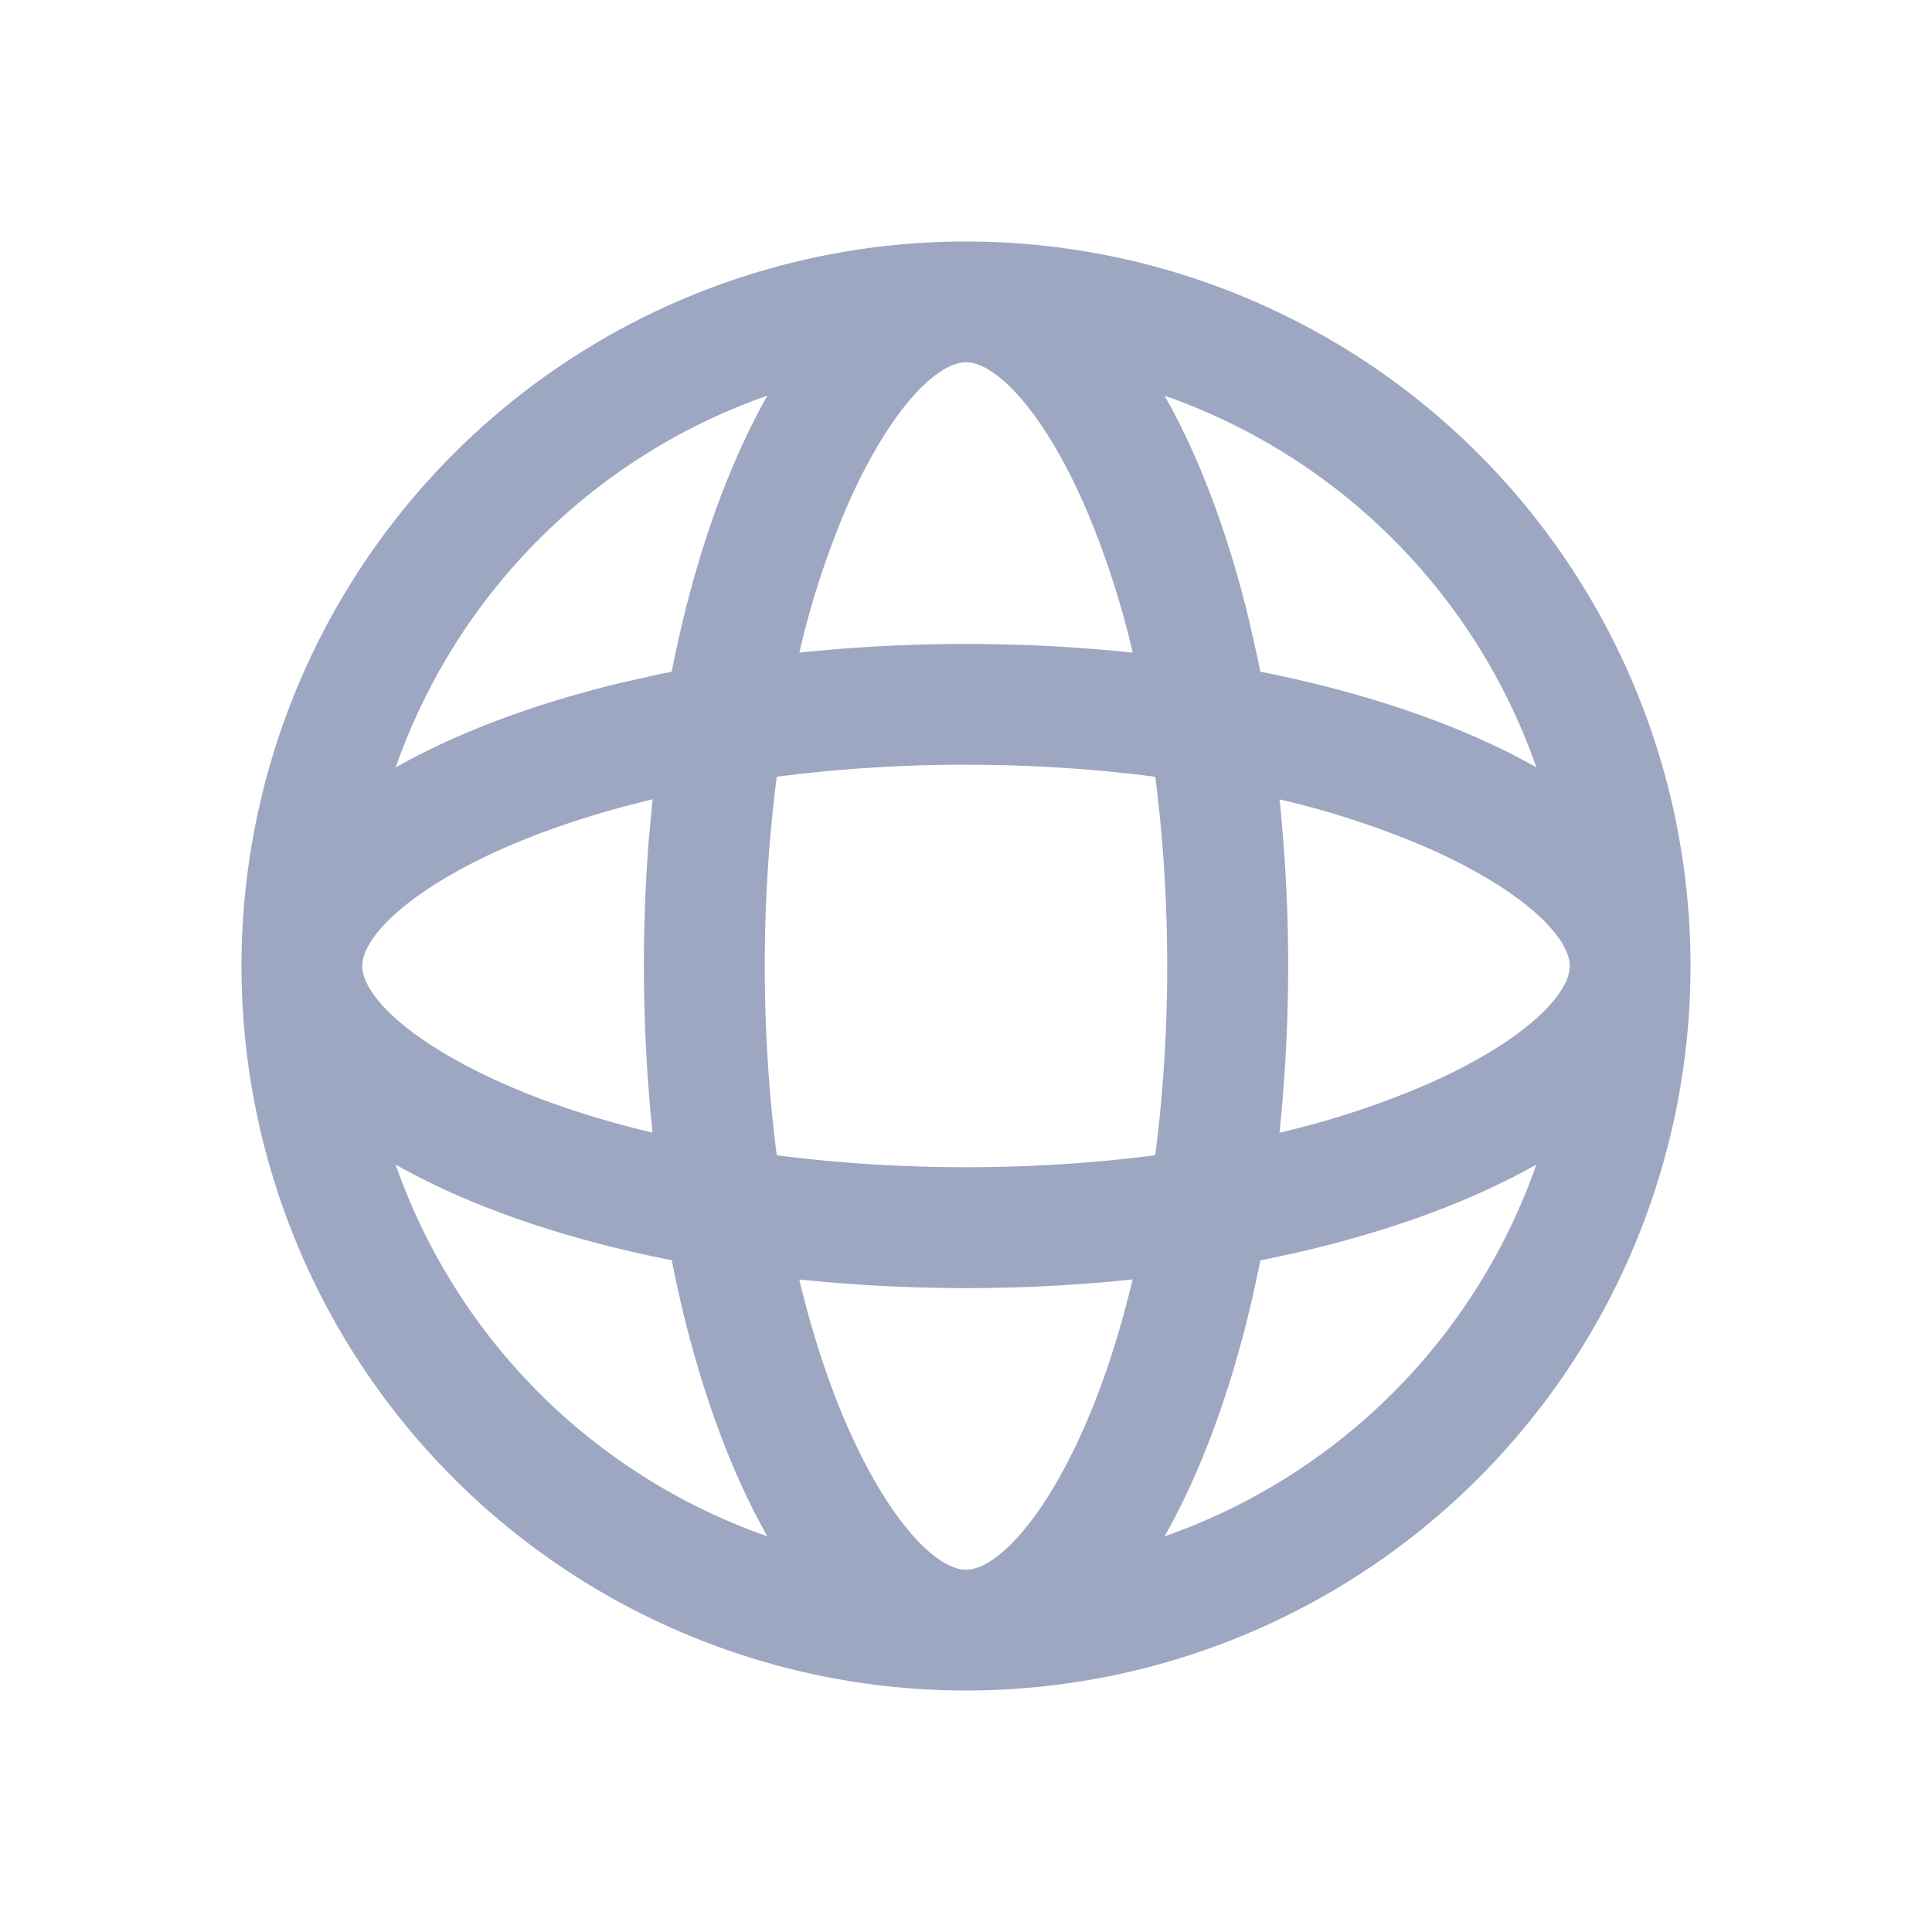 <svg xmlns="http://www.w3.org/2000/svg" width="1em" height="1em" viewBox="0 0 20 20" fill="none" className="w-5 h-5 pointer-events-none"><path fill-rule="evenodd" clip-rule="evenodd" d="M10 2.5a7.5 7.5 0 110 15 7.5 7.5 0 010-15zm1.725 10.744l-.213.022a16.71 16.71 0 01-3.238-.021c.137.572.309 1.095.511 1.55.443.996.925 1.455 1.215 1.455.29 0 .772-.459 1.215-1.454.202-.456.374-.98.51-1.552zm-7.63-1.188l.024.065a6.268 6.268 0 003.825 3.783c-.426-.751-.768-1.731-.99-2.858-1.127-.222-2.107-.564-2.858-.99zm11.809 0l-.117.064c-.735.396-1.672.716-2.74.927-.223 1.126-.566 2.106-.991 2.857a6.27 6.27 0 003.848-3.848zM10 7.916c-.676 0-1.335.044-1.959.125A15.177 15.177 0 007.917 10c0 .676.043 1.335.124 1.959.624.081 1.283.124 1.959.124.676 0 1.335-.043 1.959-.124.081-.624.124-1.283.124-1.959 0-.676-.043-1.335-.124-1.959A15.176 15.176 0 0010 7.917zm-3.245.358l-.267.068c-.468.124-.9.273-1.284.443-.922.41-1.384.855-1.447 1.148l-.007.057v.02l.005.043c.05.294.512.745 1.45 1.162.455.202.978.374 1.55.51a16.803 16.803 0 01-.039-3.031l.04-.42zm6.49 0l.01.093a16.652 16.652 0 01-.01 3.359 9.004 9.004 0 001.55-.511c.996-.443 1.455-.925 1.455-1.215 0-.29-.459-.772-1.454-1.215a8.924 8.924 0 00-1.552-.51zm-5.3-4.178l-.066.023a6.268 6.268 0 00-3.783 3.826c.63-.358 1.424-.657 2.329-.876l.433-.097.095-.018c.223-1.127.565-2.107.991-2.858zm4.11 0l.057.101c.333.615.612 1.37.819 2.228l.097.433.018.095c1.127.223 2.107.565 2.859.991a6.27 6.27 0 00-3.85-3.848zM10 3.75c-.29 0-.772.459-1.215 1.454a8.926 8.926 0 00-.51 1.552 16.608 16.608 0 013.451 0 9.006 9.006 0 00-.511-1.552c-.417-.937-.868-1.398-1.162-1.45L10 3.75z" fill="#9da7c1"></path></svg>